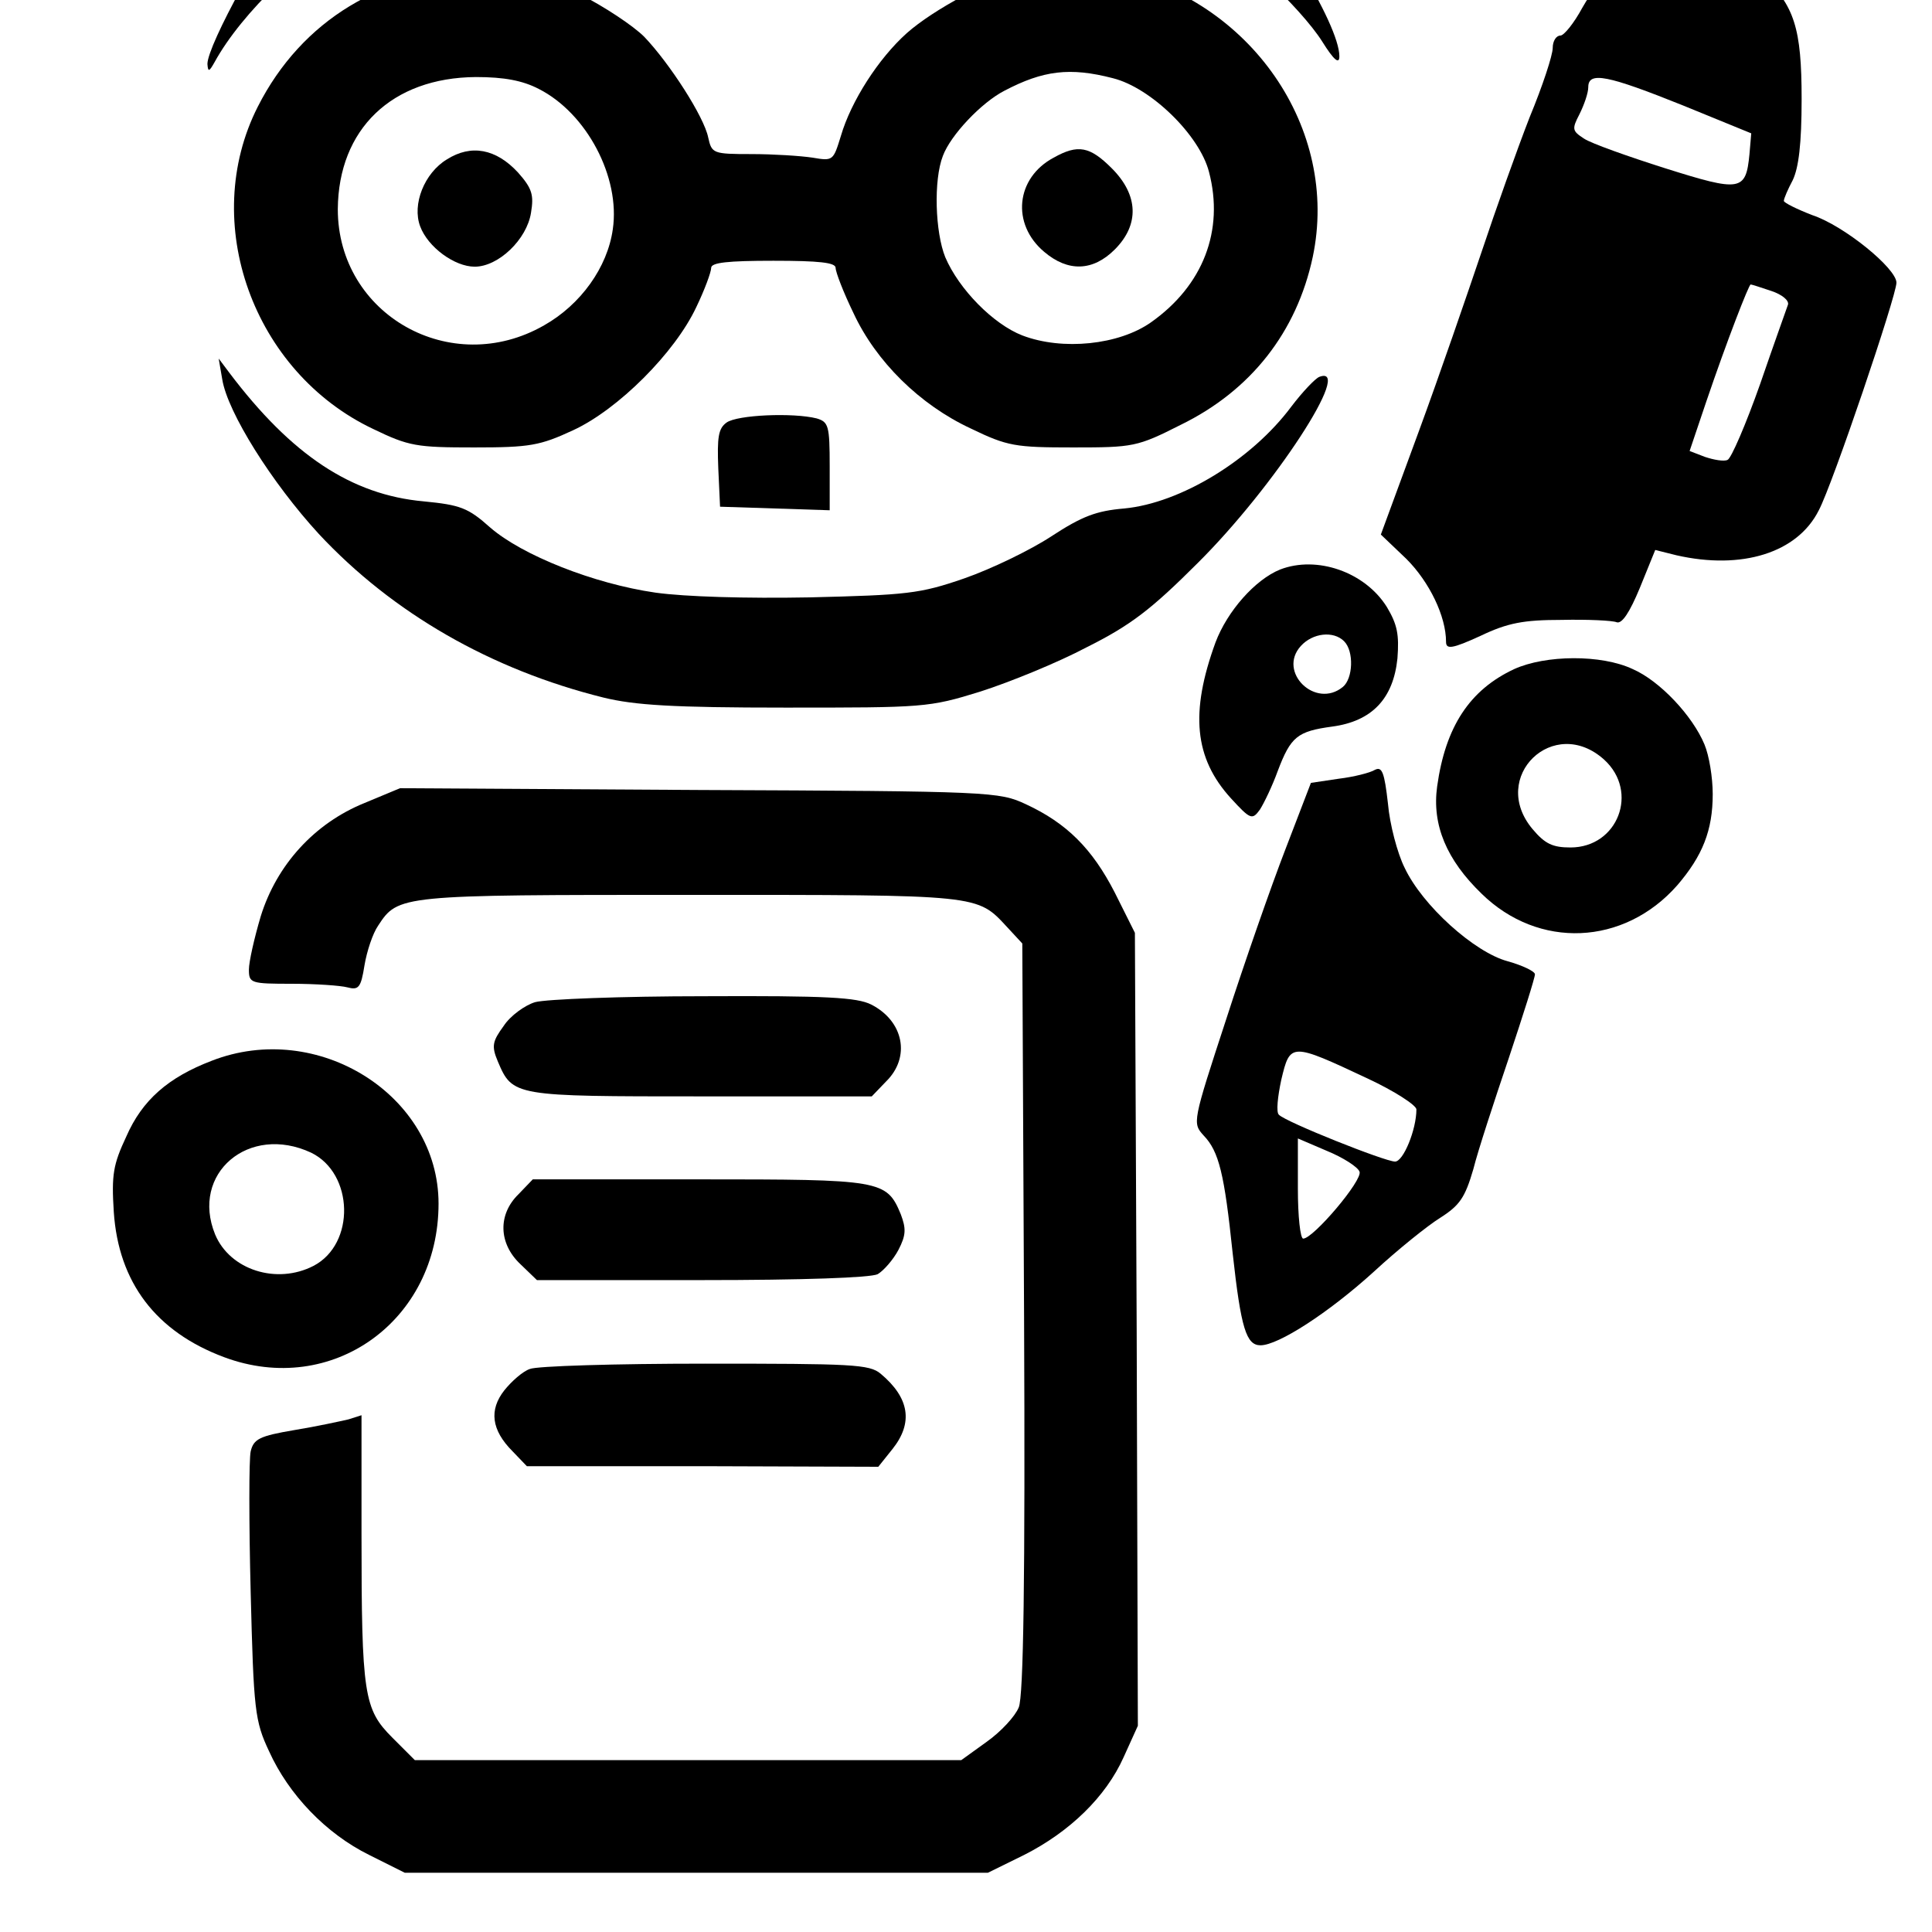 <?xml version="1.0" standalone="no"?>
<!DOCTYPE svg PUBLIC "-//W3C//DTD SVG 20010904//EN"
 "http://www.w3.org/TR/2001/REC-SVG-20010904/DTD/svg10.dtd">
<svg version="1.0" xmlns="http://www.w3.org/2000/svg"
 width="326pt" height="326pt" viewBox="0 0 326 326"
 preserveAspectRatio="xMidYMid meet">

<g transform="translate(0,326) scale(0.1,-0.1)"
fill="#000000" stroke="none">
<path d="M1021 3728 c-183 -26 -393 -146 -516 -295 -55 -67 -155 -249 -155
-281 1 -14 3 -13 12 3 46 84 155 188 243 232 22 11 69 23 103 26 50 4 67 10
79 26 18 27 88 62 178 91 62 20 98 23 310 27 222 5 247 4 324 -16 99 -25 186
-63 222 -97 19 -18 42 -26 95 -33 39 -5 89 -18 112 -30 54 -28 167 -134 203
-191 20 -32 29 -39 29 -25 0 54 -113 238 -200 325 -105 105 -229 174 -405 226
-75 22 -95 24 -325 23 -135 -1 -274 -6 -309 -11z"/>
<path d="M2739 3322 c-28 -18 -53 -46 -69 -75 -14 -26 -31 -47 -37 -47 -7 0
-13 -9 -13 -21 0 -12 -17 -64 -39 -117 -21 -54 -57 -155 -81 -227 -24 -71 -71
-208 -106 -303 l-64 -174 43 -41 c39 -39 67 -97 67 -140 0 -13 10 -12 58 10
46 22 73 27 137 27 44 1 86 -1 93 -4 9 -3 22 17 39 58 l26 64 36 -9 c110 -25
204 4 240 76 23 43 131 362 131 384 0 24 -88 96 -142 114 -26 10 -48 21 -48
24 0 4 7 20 15 35 10 21 15 61 15 137 0 119 -12 158 -67 209 -61 58 -161 66
-234 20z m101 -240 l115 -47 -3 -35 c-6 -63 -15 -64 -142 -24 -63 20 -125 42
-137 50 -20 13 -21 16 -8 41 8 16 15 36 15 46 0 27 33 20 160 -31z m149 -313
c18 -6 30 -16 28 -23 -2 -6 -24 -67 -47 -134 -24 -68 -49 -126 -55 -128 -6 -3
-23 0 -38 5 l-26 10 28 83 c35 103 72 198 75 198 2 0 17 -5 35 -11z"/>
<path d="M1728 3309 c-56 -13 -153 -65 -198 -105 -48 -43 -94 -115 -111 -173
-13 -42 -13 -43 -48 -37 -20 3 -66 6 -103 6 -65 0 -67 1 -73 28 -7 35 -65 125
-108 170 -18 18 -67 51 -111 73 -72 36 -85 39 -161 39 -167 0 -306 -84 -380
-230 -99 -195 -8 -448 195 -544 60 -29 73 -31 170 -31 94 0 111 3 167 29 76
35 172 131 208 208 14 29 25 59 25 66 0 9 28 12 105 12 77 0 105 -3 105 -12 0
-7 13 -41 30 -76 38 -82 112 -155 198 -195 62 -30 75 -32 173 -32 101 0 108 1
181 38 119 58 196 157 223 283 46 217 -105 435 -333 483 -61 13 -101 13 -154
0z m150 -181 c64 -16 146 -96 162 -158 26 -99 -10 -192 -98 -254 -54 -38 -149
-48 -217 -22 -49 19 -107 78 -130 132 -17 42 -20 130 -4 171 13 35 65 90 104
110 65 34 110 40 183 21z m-969 -18 c81 -41 138 -149 125 -237 -9 -64 -54
-127 -116 -162 -157 -90 -348 18 -348 196 1 135 91 222 233 223 48 0 79 -6
106 -20z"/>
<path d="M1778 2994 c-64 -34 -72 -112 -16 -159 40 -34 82 -33 119 4 42 42 40
92 -5 137 -37 37 -57 41 -98 18z"/>
<path d="M754 2991 c-38 -23 -59 -76 -45 -113 13 -35 58 -68 92 -68 40 0 88
46 95 91 5 30 2 41 -22 68 -37 40 -79 48 -120 22z"/>
<path d="M375 2620 c9 -56 84 -175 163 -261 125 -134 291 -229 480 -276 53
-13 118 -17 307 -17 234 0 242 0 329 27 50 16 131 49 180 75 74 37 109 64 187
142 129 128 265 337 205 314 -7 -3 -28 -25 -47 -50 -67 -90 -187 -163 -282
-172 -47 -4 -71 -13 -123 -47 -35 -23 -101 -55 -147 -71 -75 -26 -97 -28 -261
-32 -107 -2 -210 1 -260 8 -104 15 -225 63 -279 110 -37 33 -50 38 -112 44
-122 11 -223 78 -328 217 l-18 24 6 -35z"/>
<path d="M1226 2547 c-14 -10 -16 -25 -14 -77 l3 -65 93 -3 92 -3 0 74 c0 69
-2 75 -22 81 -40 10 -134 6 -152 -7z"/>
<path d="M2160 2299 c-42 -17 -89 -70 -109 -123 -43 -118 -36 -195 26 -263 33
-36 36 -37 49 -19 7 11 21 40 30 65 22 58 33 67 92 75 67 9 103 47 110 115 3
40 0 57 -18 87 -37 59 -118 87 -180 63z m108 -121 c17 -17 15 -63 -2 -77 -46
-38 -111 25 -71 69 20 22 55 26 73 8z"/>
<path d="M2555 2131 c-75 -35 -116 -97 -130 -198 -9 -65 16 -124 75 -181 96
-94 240 -88 330 14 43 50 60 93 60 154 0 28 -6 65 -14 84 -20 48 -75 107 -121
127 -53 25 -147 24 -200 0z m152 -153 c59 -54 23 -148 -57 -148 -30 0 -43 6
-64 31 -74 88 36 194 121 117z"/>
<path d="M2320 1961 c-8 -5 -36 -12 -61 -15 l-47 -7 -43 -112 c-24 -62 -69
-191 -100 -287 -57 -174 -57 -175 -38 -196 26 -27 35 -65 49 -199 14 -127 23
-155 47 -155 30 0 115 55 191 124 40 37 91 78 112 91 33 21 42 34 56 82 8 32
36 117 60 188 24 72 44 135 44 141 0 5 -21 15 -46 22 -56 15 -144 94 -174 158
-12 24 -25 73 -28 108 -6 53 -10 63 -22 57z m-12 -521 c45 -21 82 -45 82 -52
0 -34 -22 -88 -36 -88 -17 0 -185 67 -196 79 -5 4 -2 31 4 59 15 63 16 63 146
2z m-14 -157 c6 -14 -78 -113 -95 -113 -5 0 -9 38 -9 84 l0 85 49 -21 c27 -11
52 -27 55 -35z"/>
<path d="M615 1905 c-84 -34 -148 -104 -175 -191 -11 -37 -20 -77 -20 -90 0
-23 3 -24 73 -24 39 0 82 -3 93 -6 19 -5 23 -1 29 37 4 24 14 54 23 67 34 52
36 52 527 52 493 0 483 1 535 -55 l25 -27 3 -631 c2 -441 -1 -640 -9 -658 -6
-15 -30 -41 -54 -58 l-43 -31 -461 0 -461 0 -38 38 c-48 48 -52 72 -52 346 l0
198 -22 -7 c-13 -3 -54 -12 -91 -18 -59 -10 -69 -15 -74 -36 -3 -13 -3 -121 0
-238 5 -199 7 -217 31 -268 33 -73 96 -139 169 -175 l60 -30 492 0 492 0 61
30 c77 39 138 98 168 165 l24 53 -2 669 -3 669 -34 68 c-38 74 -81 117 -150
149 -45 21 -58 22 -551 24 l-505 3 -60 -25z"/>
<path d="M903 1569 c-17 -5 -42 -23 -53 -40 -19 -26 -21 -34 -10 -60 25 -59
27 -59 343 -59 l288 0 24 25 c42 41 30 102 -25 130 -24 12 -75 15 -282 14
-139 0 -267 -5 -285 -10z"/>
<path d="M357 1470 c-73 -28 -117 -66 -144 -128 -22 -47 -25 -64 -21 -127 8
-119 71 -202 186 -245 182 -68 362 61 362 259 0 183 -204 311 -383 241z m168
-155 c72 -35 75 -154 4 -191 -62 -32 -141 -7 -166 53 -42 103 57 187 162 138z"/>
<path d="M875 1245 c-35 -34 -34 -83 3 -118 l28 -27 278 0 c171 0 285 4 297
10 10 6 26 24 35 41 13 25 13 36 4 60 -24 58 -33 59 -340 59 l-281 0 -24 -25z"/>
<path d="M894 950 c-12 -4 -31 -21 -43 -36 -26 -33 -22 -67 14 -103 l24 -25
297 0 296 -1 24 30 c35 44 29 86 -20 127 -19 16 -48 17 -296 17 -151 0 -285
-4 -296 -9z"/>
</g>
</svg>
